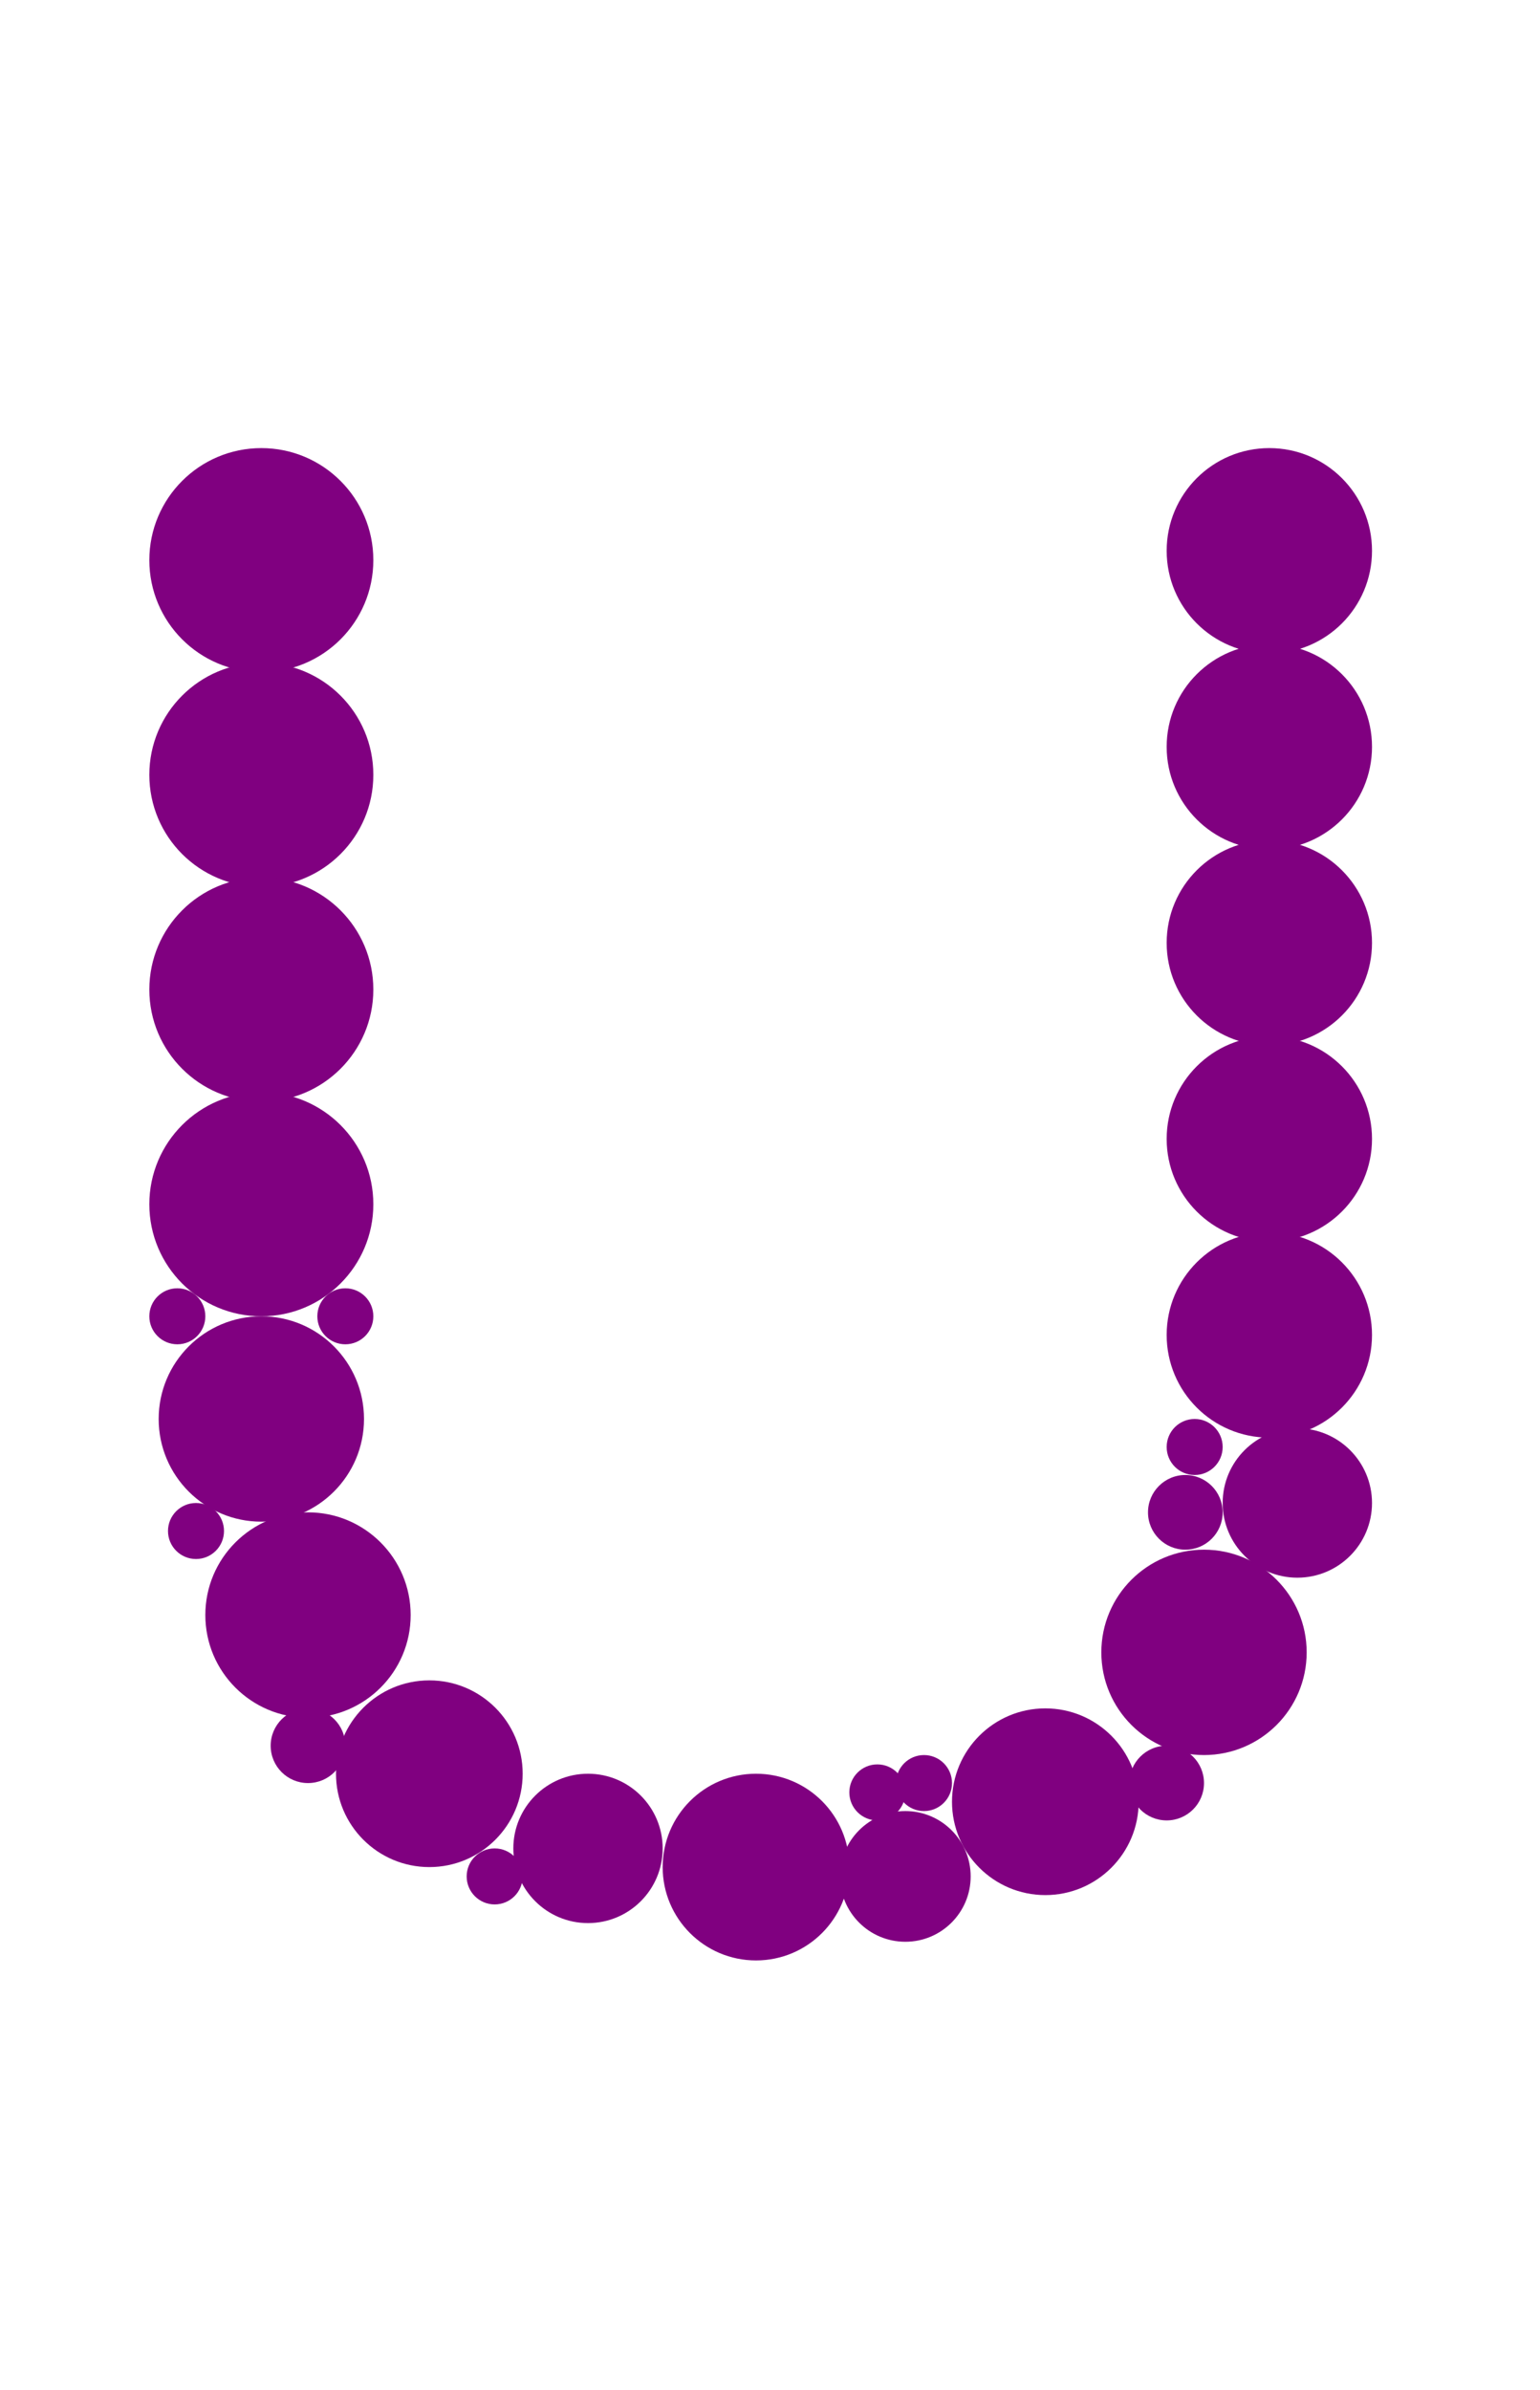 <?xml version="1.0"?>
<svg width="165" height="256">
  <circle cx="28" cy="60" r="12" fill="#800080" />
  <circle cx="28" cy="83" r="12" fill="#800080" />
  <circle cx="28" cy="106" r="12" fill="#800080" />
  <circle cx="28" cy="129" r="12" fill="#800080" />
  <circle cx="28" cy="152" r="11" fill="#800080" />
  <circle cx="33" cy="173" r="11" fill="#800080" />
  <circle cx="129" cy="177" r="11" fill="#800080" />
  <circle cx="136" cy="59" r="11" fill="#800080" />
  <circle cx="136" cy="80" r="11" fill="#800080" />
  <circle cx="136" cy="101" r="11" fill="#800080" />
  <circle cx="136" cy="122" r="11" fill="#800080" />
  <circle cx="136" cy="143" r="11" fill="#800080" />
  <circle cx="46" cy="190" r="10" fill="#800080" />
  <circle cx="81" cy="200" r="10" fill="#800080" />
  <circle cx="112" cy="193" r="10" fill="#800080" />
  <circle cx="63" cy="198" r="8" fill="#800080" />
  <circle cx="139" cy="161" r="8" fill="#800080" />
  <circle cx="97" cy="201" r="7" fill="#800080" />
  <circle cx="33" cy="187" r="4" fill="#800080" />
  <circle cx="125" cy="191" r="4" fill="#800080" />
  <circle cx="127" cy="162" r="4" fill="#800080" />
  <circle cx="128" cy="155" r="3" fill="#800080" />
  <circle cx="19" cy="141" r="3" fill="#800080" />
  <circle cx="21" cy="164" r="3" fill="#800080" />
  <circle cx="37" cy="141" r="3" fill="#800080" />
  <circle cx="53" cy="201" r="3" fill="#800080" />
  <circle cx="94" cy="192" r="3" fill="#800080" />
  <circle cx="99" cy="191" r="3" fill="#800080" />
</svg>

